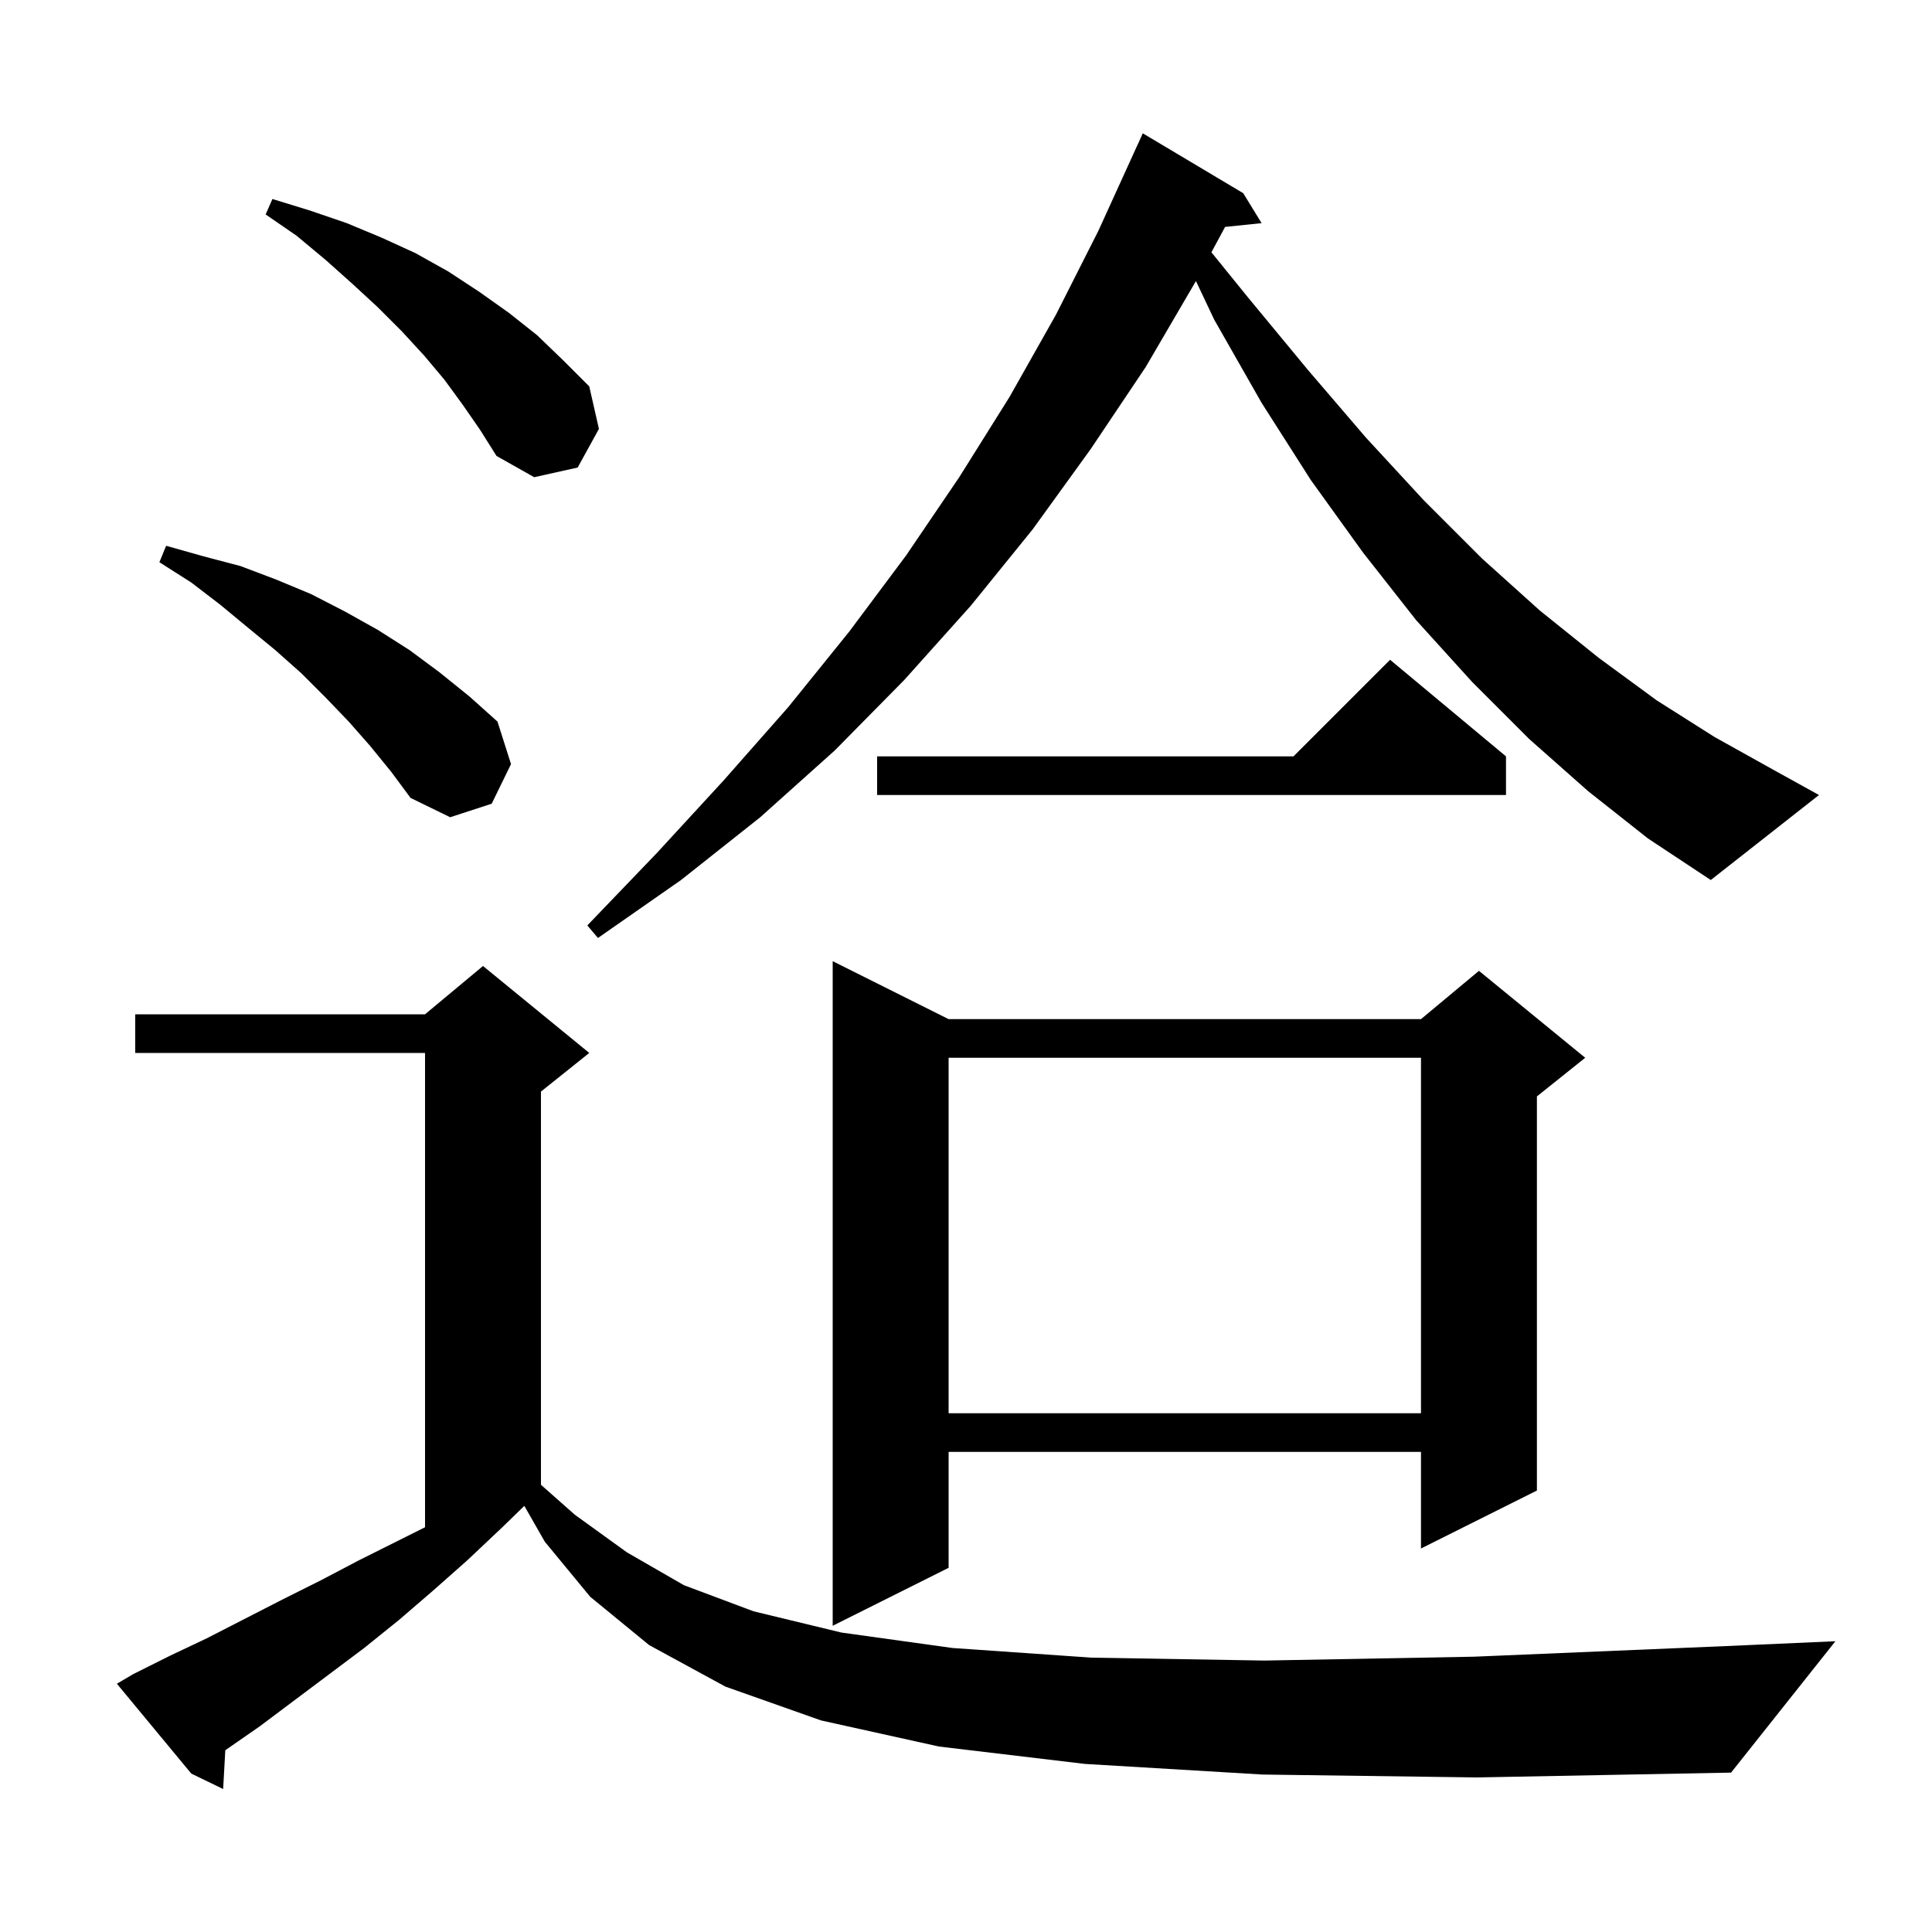 <svg xmlns="http://www.w3.org/2000/svg" xmlns:xlink="http://www.w3.org/1999/xlink" version="1.1" baseProfile="full" viewBox="0 0 200 200" width="200" height="200">
<g fill="black">
<path d="M 130.7 183.7 L 112.3 182.6 L 97.2 180.8 L 85.0 178.1 L 75.1 174.6 L 67.2 170.3 L 61.1 165.3 L 56.4 159.6 L 54.278 155.887 L 52.0 158.1 L 48.4 161.5 L 44.9 164.6 L 41.3 167.7 L 37.7 170.6 L 26.9 178.7 L 23.323 181.184 L 23.1 185.2 L 19.8 183.6 L 12.1 174.3 L 13.8 173.3 L 17.6 171.4 L 21.4 169.6 L 29.2 165.6 L 33.2 163.6 L 37.2 161.5 L 44.0 158.1 L 44.0 109.0 L 14.0 109.0 L 14.0 105.0 L 44.0 105.0 L 50.0 100.0 L 61.0 109.0 L 56.0 113.0 L 56.0 153.704 L 59.5 156.8 L 64.9 160.7 L 70.8 164.1 L 78.0 166.8 L 87.1 169.0 L 98.6 170.6 L 113.0 171.6 L 130.9 171.9 L 152.6 171.5 L 178.7 170.4 L 190.0 169.9 L 179.2 183.5 L 152.9 184.0 Z M 98.2 105.5 L 147.1 105.5 L 153.1 100.5 L 164.1 109.5 L 159.1 113.5 L 159.1 154.3 L 147.1 160.3 L 147.1 150.3 L 98.2 150.3 L 98.2 162.3 L 86.2 168.3 L 86.2 99.5 Z M 98.2 109.5 L 98.2 146.3 L 147.1 146.3 L 147.1 109.5 Z M 164.4 81.9 L 158.3 76.5 L 152.4 70.6 L 146.6 64.2 L 141.1 57.2 L 135.7 49.7 L 130.6 41.7 L 125.7 33.1 L 123.804 29.093 L 123.8 29.1 L 118.6 38.0 L 112.9 46.5 L 106.9 54.8 L 100.5 62.7 L 93.6 70.4 L 86.4 77.7 L 78.7 84.6 L 70.5 91.1 L 61.9 97.1 L 60.8 95.8 L 68.0 88.3 L 74.9 80.8 L 81.6 73.2 L 87.9 65.4 L 93.8 57.5 L 99.3 49.4 L 104.5 41.1 L 109.3 32.6 L 113.7 23.9 L 117.8 14.9 L 117.804 14.902 L 118.3 13.8 L 128.7 20.0 L 130.6 23.1 L 126.82 23.491 L 125.406 26.117 L 129.2 30.8 L 135.4 38.3 L 141.4 45.3 L 147.4 51.8 L 153.4 57.8 L 159.4 63.2 L 165.5 68.1 L 171.5 72.5 L 177.5 76.3 L 183.6 79.7 L 188.3 82.3 L 177.1 91.1 L 170.6 86.8 Z M 38.3 77.2 L 36.1 74.7 L 33.7 72.2 L 31.2 69.7 L 28.5 67.3 L 25.7 65.0 L 22.8 62.6 L 19.8 60.3 L 16.5 58.2 L 17.2 56.5 L 21.1 57.6 L 24.9 58.6 L 28.6 60.0 L 32.2 61.5 L 35.7 63.3 L 39.1 65.2 L 42.4 67.3 L 45.5 69.6 L 48.6 72.1 L 51.5 74.7 L 52.9 79.1 L 50.9 83.2 L 46.6 84.6 L 42.5 82.6 L 40.5 79.9 Z M 155.9 78.3 L 155.9 82.3 L 90.8 82.3 L 90.8 78.3 L 133.9 78.3 L 143.9 68.3 Z M 47.9 41.9 L 46.0 39.3 L 43.9 36.8 L 41.6 34.3 L 39.1 31.8 L 36.5 29.4 L 33.7 26.9 L 30.7 24.4 L 27.5 22.2 L 28.2 20.6 L 32.1 21.8 L 35.9 23.1 L 39.5 24.6 L 43.0 26.2 L 46.4 28.1 L 49.6 30.2 L 52.7 32.4 L 55.6 34.7 L 58.3 37.3 L 61.0 40.0 L 62.0 44.4 L 59.8 48.4 L 55.3 49.4 L 51.4 47.2 L 49.7 44.5 Z " />
</g>
</svg>
